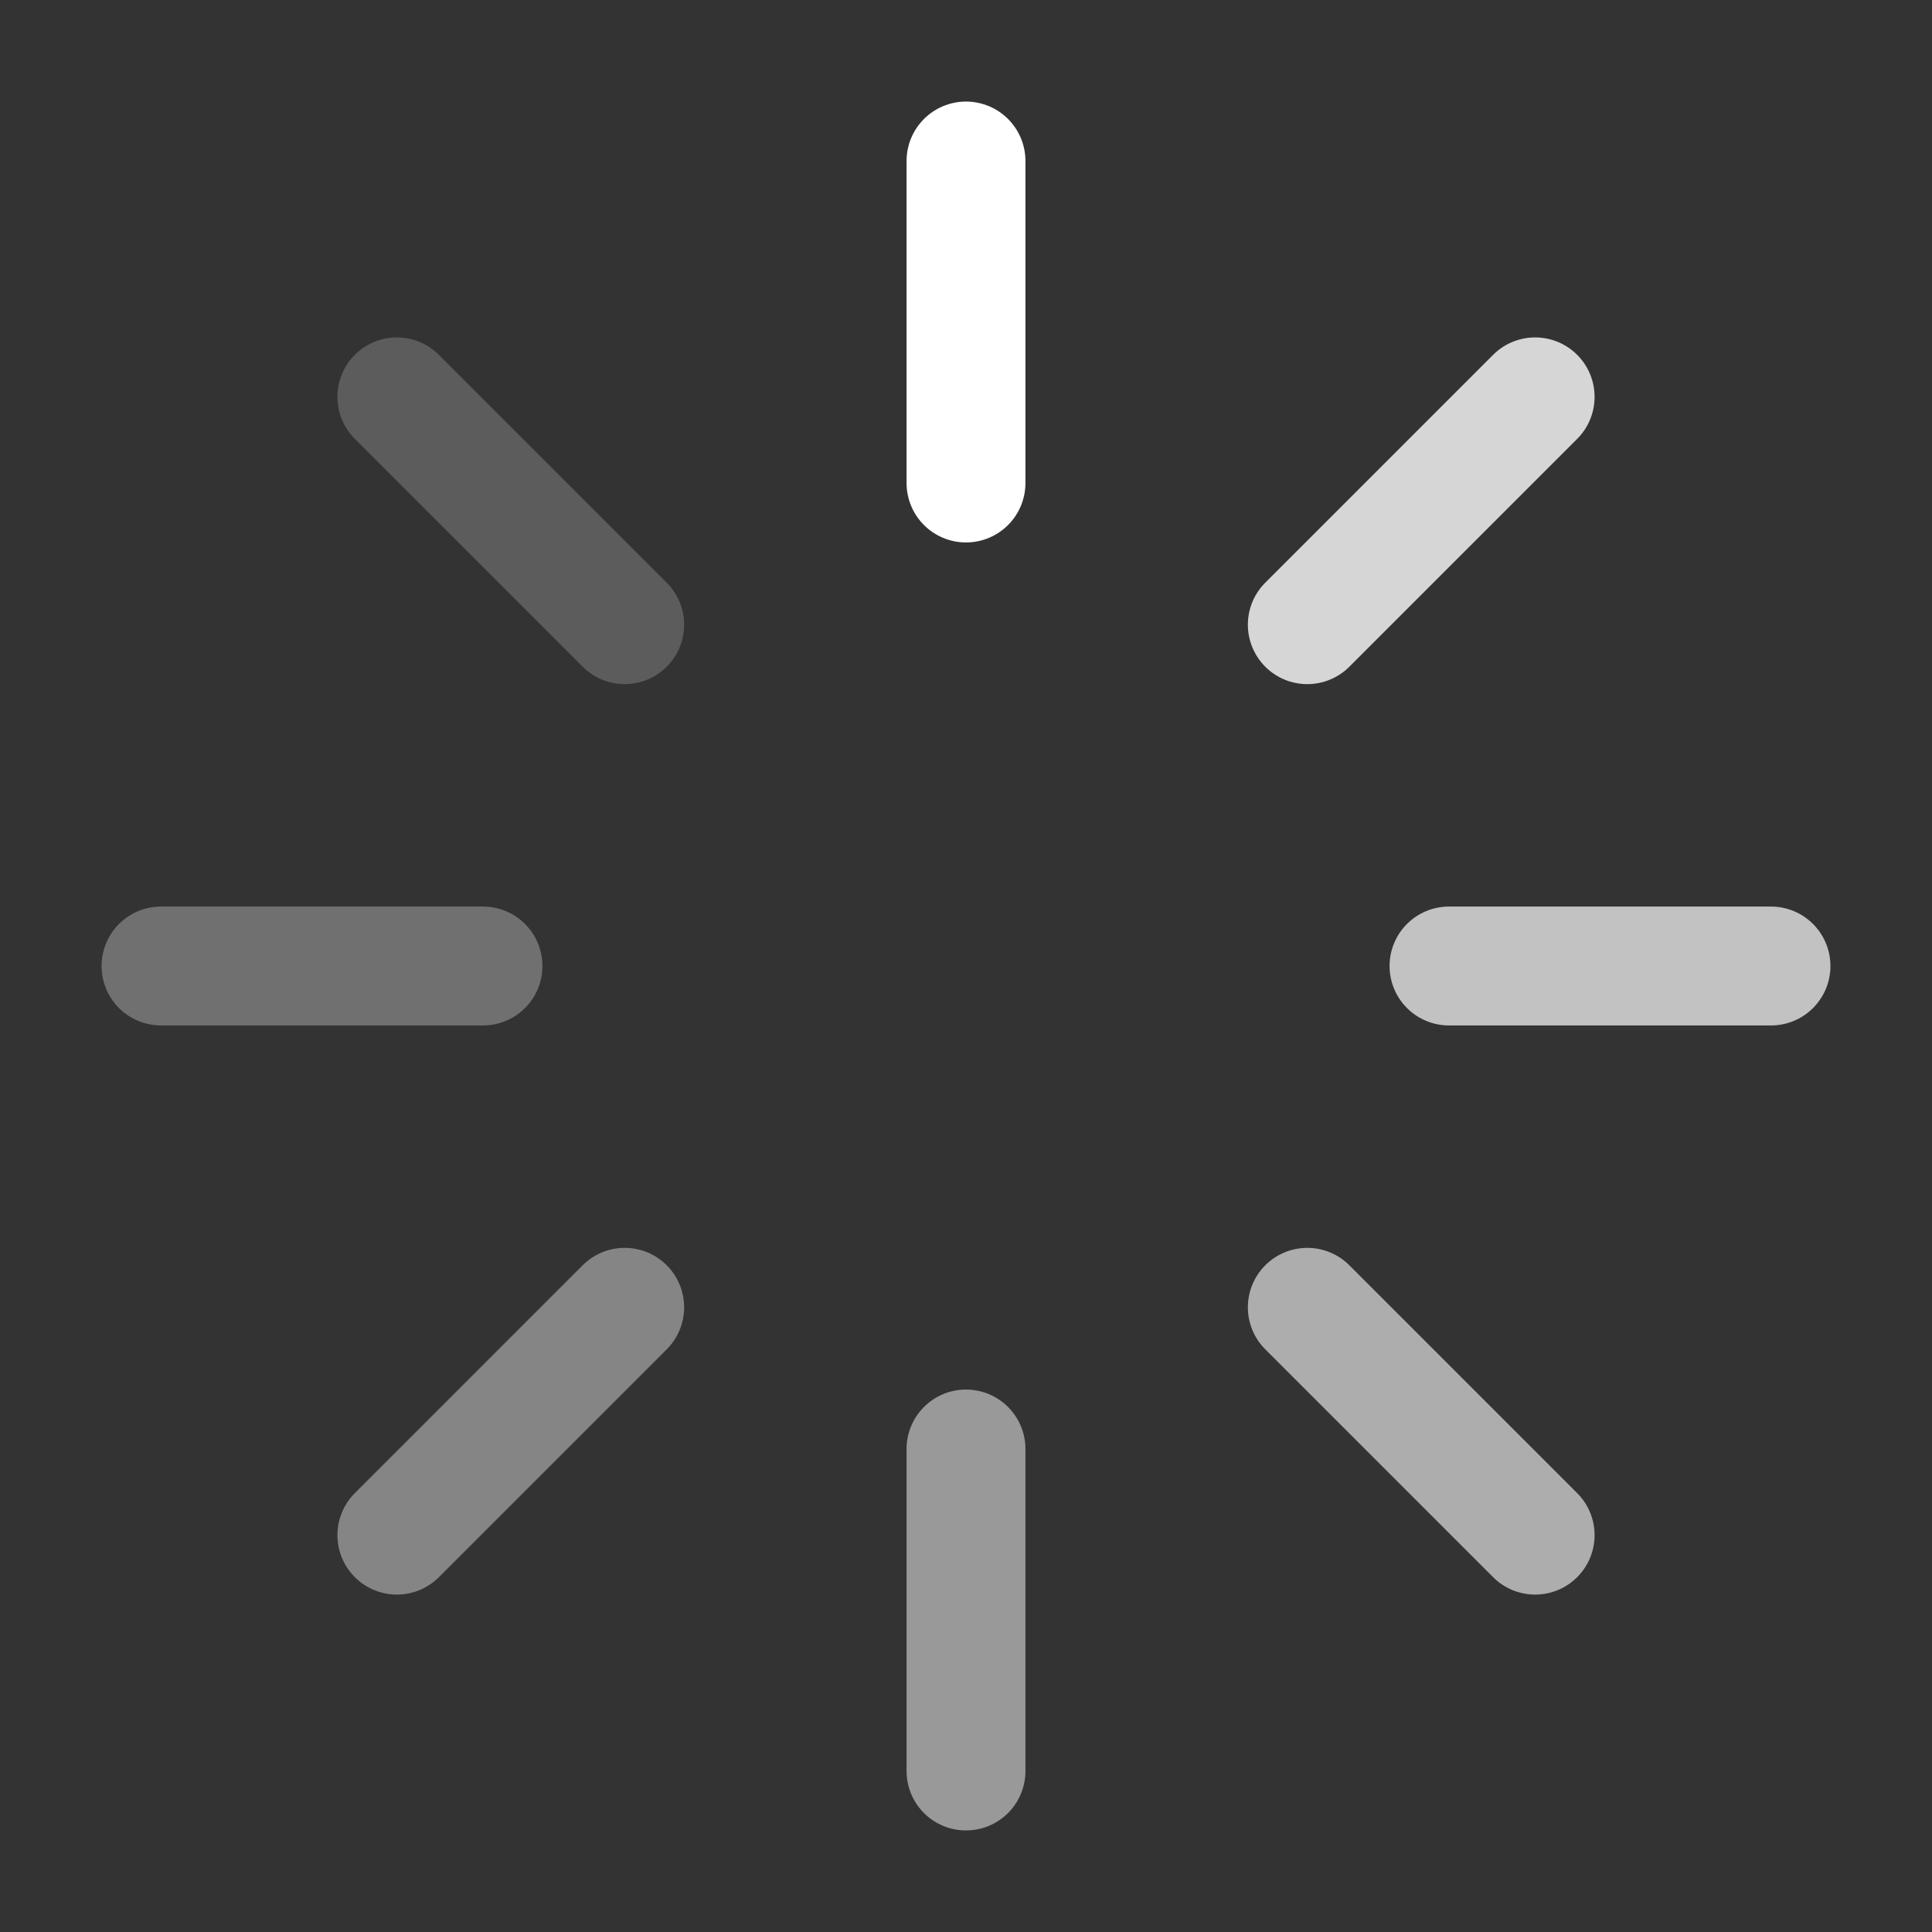 <svg width="65" height="65" viewBox="0 0 65 65" fill="none" xmlns="http://www.w3.org/2000/svg">
<rect x="0" y="0" width="65" height="65" fill="#333333" stroke="none"/>
<path d="M32.5 5.417V16.25" stroke="white" stroke-width="4" stroke-linecap="round" stroke-linejoin="round"/>
<path opacity="0.5" d="M32.5 48.75V59.583" stroke="white" stroke-width="4" stroke-linecap="round" stroke-linejoin="round"/>
<path opacity="0.2" d="M13.352 13.352L21.017 21.017" stroke="white" stroke-width="4" stroke-linecap="round" stroke-linejoin="round"/>
<path opacity="0.6" d="M43.983 43.983L51.648 51.648" stroke="white" stroke-width="4" stroke-linecap="round" stroke-linejoin="round"/>
<path opacity="0.3" d="M5.417 32.5H16.25" stroke="white" stroke-width="4" stroke-linecap="round" stroke-linejoin="round"/>
<path opacity="0.7" d="M48.75 32.5H59.583" stroke="white" stroke-width="4" stroke-linecap="round" stroke-linejoin="round"/>
<path opacity="0.4" d="M13.352 51.648L21.017 43.983" stroke="white" stroke-width="4" stroke-linecap="round" stroke-linejoin="round"/>
<path opacity="0.8" d="M43.983 21.017L51.648 13.352" stroke="white" stroke-width="4" stroke-linecap="round" stroke-linejoin="round"/>
</svg>

